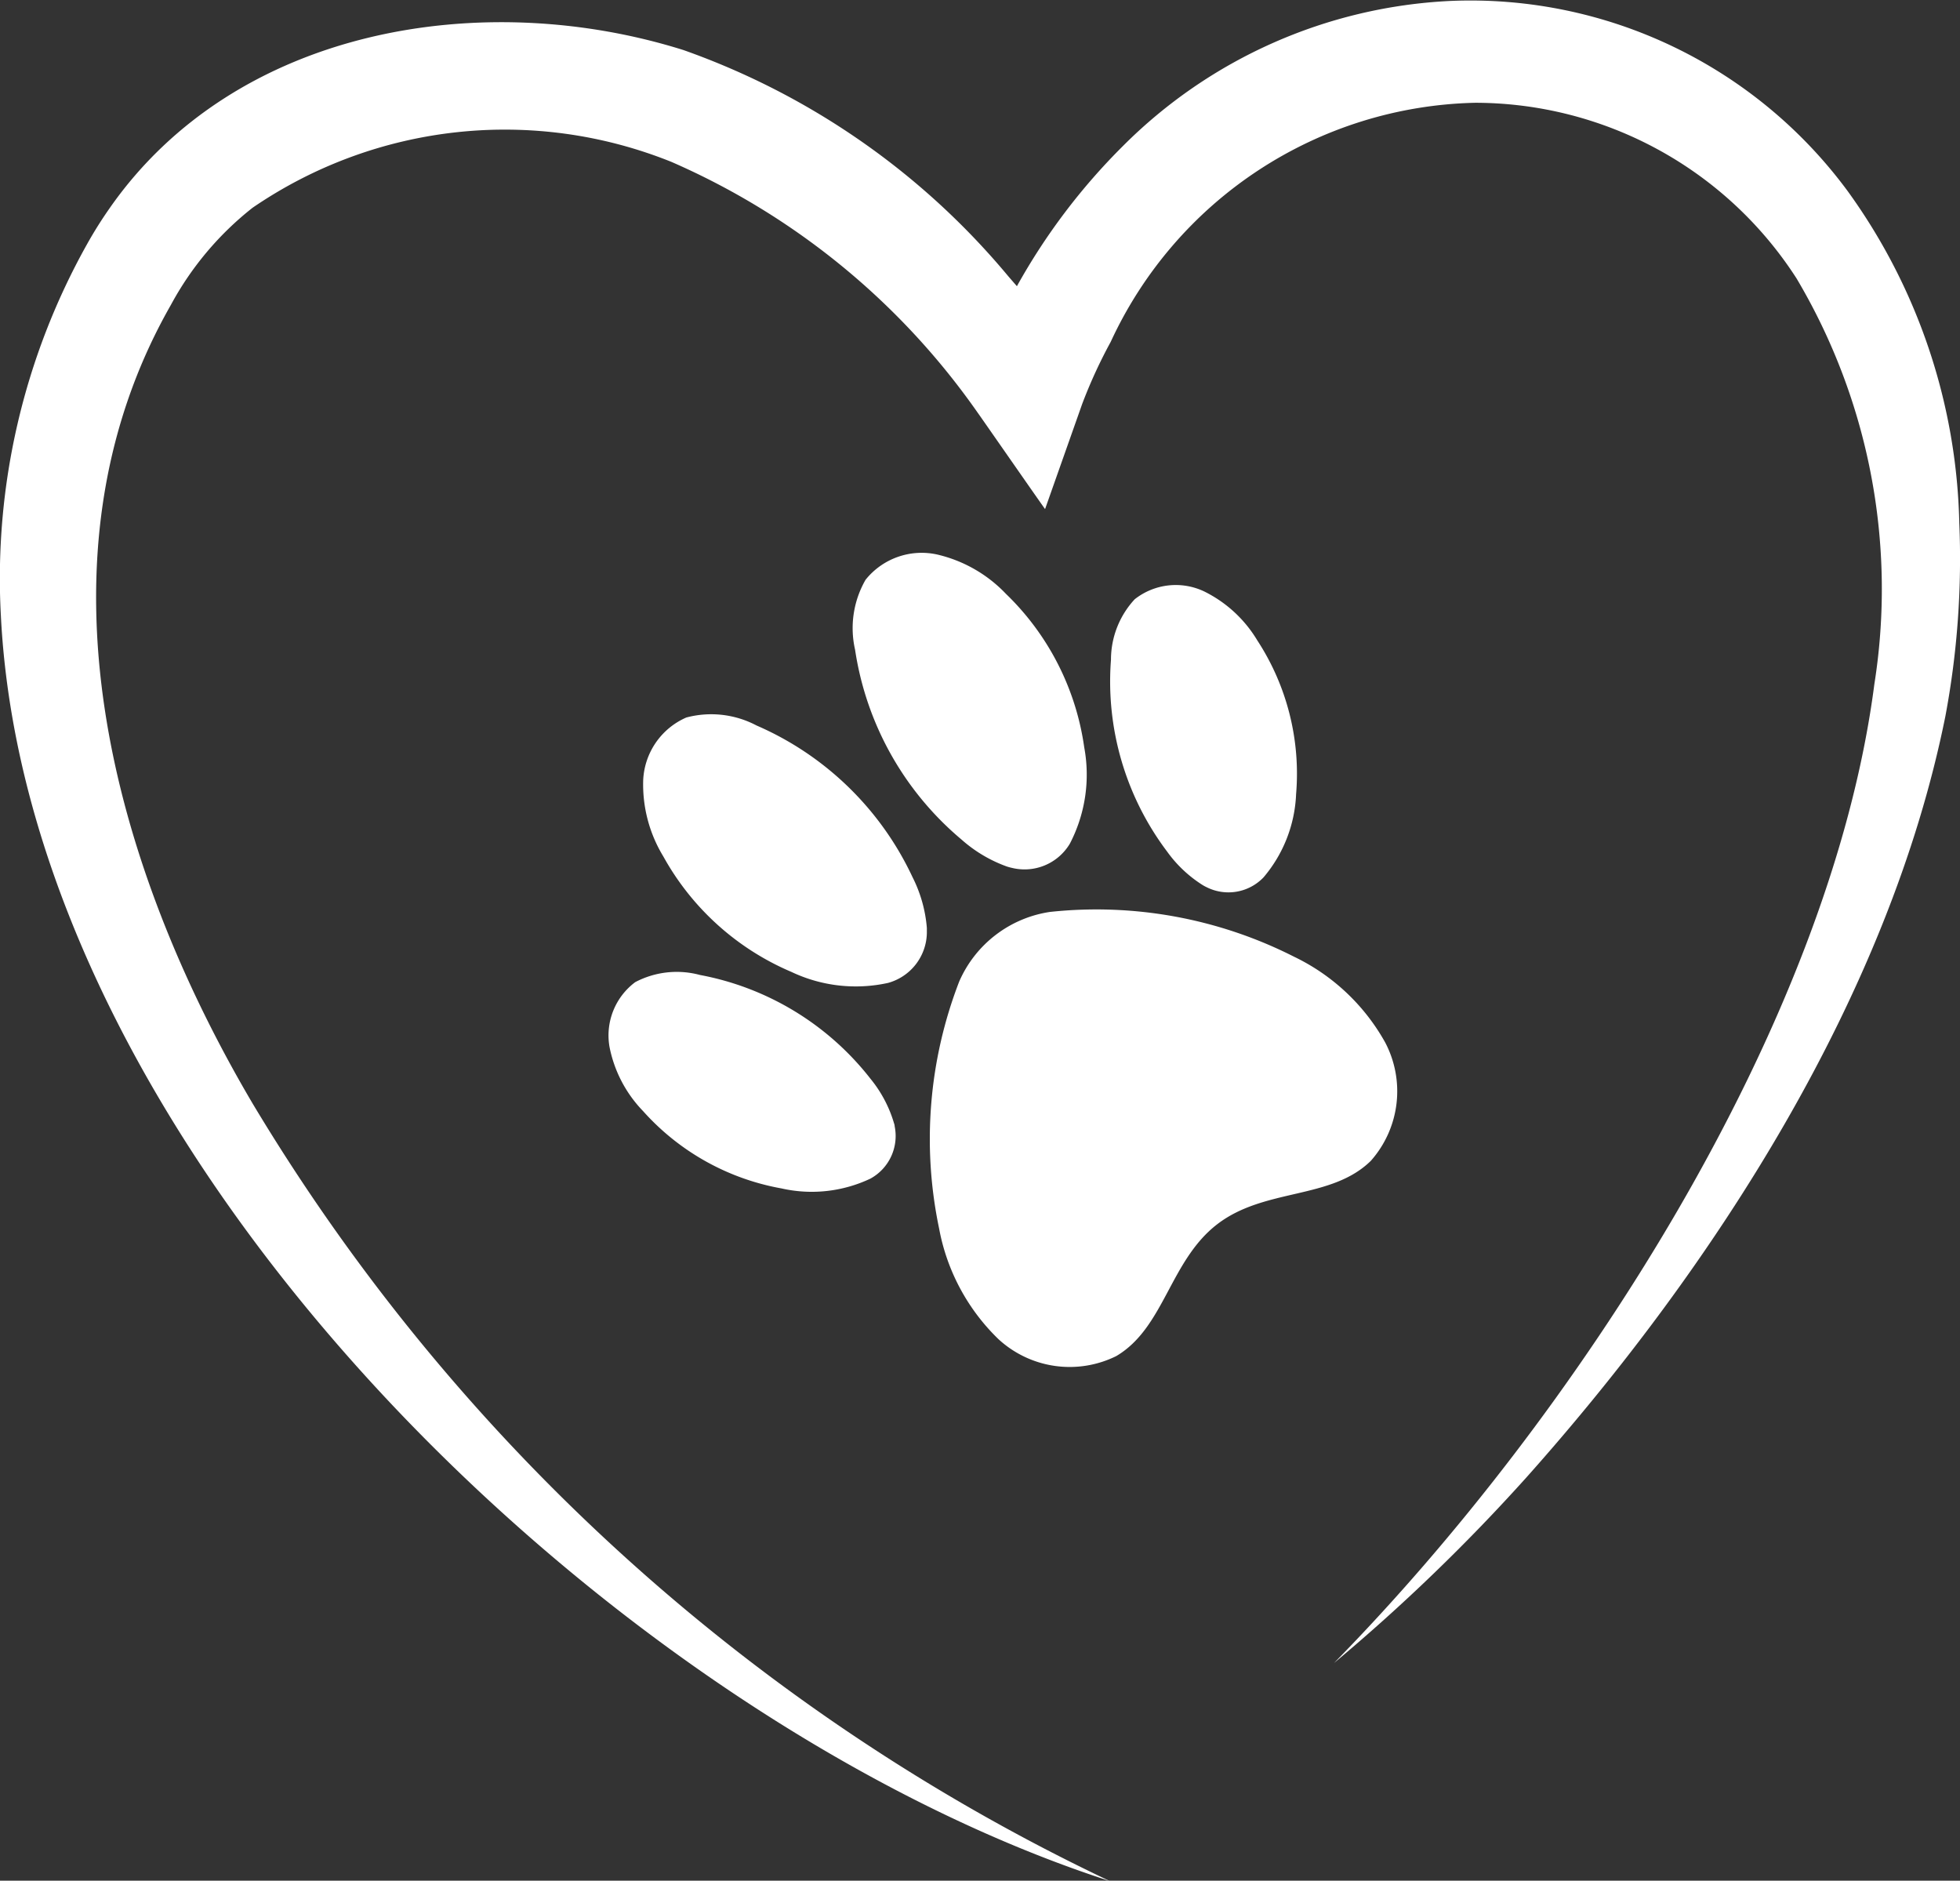 <svg xmlns="http://www.w3.org/2000/svg" width="27.273" height="26.167" viewBox="0 0 27.273 26.167">
  <rect x="0" y="0" width="27.273" height="26.167" fill="#333333" stroke="none"/>
  <g id="Group_79" data-name="Group 79" transform="translate(0)">
    <g id="Group_78" data-name="Group 78" transform="translate(8.473 7.695)">
      <path id="Path_328" data-name="Path 328" d="M1038.559,1013.734c.019.012.04.023.059.032a.676.676,0,0,0,.792-.137l0,0a1.908,1.908,0,0,0,.453-1.159,3.39,3.39,0,0,0-.54-2.138,1.776,1.776,0,0,0-.743-.683.922.922,0,0,0-.963.111,1.236,1.236,0,0,0-.33.841,3.929,3.929,0,0,0,.781,2.669A1.767,1.767,0,0,0,1038.559,1013.734Z" transform="translate(-1030.301 -1009.117)" fill="#fff"/>
      <path id="Path_329" data-name="Path 329" d="M846.924,989.661a1.936,1.936,0,0,0,.632.376c.024.008.047.014.07.019a.734.734,0,0,0,.807-.337l0,0a2.08,2.08,0,0,0,.2-1.339,3.682,3.682,0,0,0-1.09-2.137,1.921,1.921,0,0,0-.953-.546,1,1,0,0,0-1,.351,1.349,1.349,0,0,0-.146.972A4.277,4.277,0,0,0,846.924,989.661Z" transform="translate(-842.019 -985.676)" fill="#fff"/>
      <path id="Path_330" data-name="Path 330" d="M691.971,1108.819c0-.025,0-.049,0-.073a1.9,1.9,0,0,0-.2-.708,4.271,4.271,0,0,0-2.17-2.109,1.35,1.35,0,0,0-.977-.111,1,1,0,0,0-.6.87,1.925,1.925,0,0,0,.28,1.063,3.68,3.68,0,0,0,1.781,1.606,2.089,2.089,0,0,0,1.345.154h0A.735.735,0,0,0,691.971,1108.819Z" transform="translate(-687.547 -1103.53)" fill="#fff"/>
      <path id="Path_331" data-name="Path 331" d="M907.6,1252.286a6.074,6.074,0,0,0-3.394-.622,1.642,1.642,0,0,0-1.263.969,6.071,6.071,0,0,0-.279,3.438,2.863,2.863,0,0,0,.823,1.535,1.462,1.462,0,0,0,1.641.238c.67-.394.745-1.327,1.406-1.835s1.582-.337,2.137-.882a1.459,1.459,0,0,0,.2-1.646A2.874,2.874,0,0,0,907.6,1252.286Z" transform="translate(-898.069 -1246.671)" fill="#fff"/>
      <path id="Path_332" data-name="Path 332" d="M666.144,1300.541a3.925,3.925,0,0,0-2.375-1.446,1.24,1.24,0,0,0-.9.1.925.925,0,0,0-.358.9,1.776,1.776,0,0,0,.468.895,3.382,3.382,0,0,0,1.925,1.075,1.907,1.907,0,0,0,1.237-.136l0,0a.676.676,0,0,0,.338-.729c0-.021-.01-.043-.016-.065A1.758,1.758,0,0,0,666.144,1300.541Z" transform="translate(-662.503 -1293.225)" fill="#fff"/>
    </g>
    <path id="Path_338" data-name="Path 338" d="M192.608,210.517a8.177,8.177,0,0,0-1.553-4.615,6.521,6.521,0,0,0-5.526-2.646,6.9,6.9,0,0,0-4.56,2.02,8.712,8.712,0,0,0-1.474,1.949l-.118-.136a10.383,10.383,0,0,0-4.523-3.15c-2.787-.875-6.226-.319-7.983,2.2a5.747,5.747,0,0,0-.314.5,9.518,9.518,0,0,0-1.2,5.166c.375,7.55,8.54,15.38,15.43,17.61A27.776,27.776,0,0,1,168.862,218.6c-1.947-3.3-3.156-7.579-1.14-11.113a4.345,4.345,0,0,1,1.137-1.353,6.21,6.21,0,0,1,5.83-.638,10.143,10.143,0,0,1,4.256,3.483c.014.017.9,1.292.942,1.347l.5-1.416.015-.043.021-.055A6.917,6.917,0,0,1,180.8,208a5.725,5.725,0,0,1,5.074-3.327,5.324,5.324,0,0,1,4.469,2.443,8.464,8.464,0,0,1,1.083,5.648c-.619,4.777-4.183,10.218-7.518,13.617a26.045,26.045,0,0,0,2.683-2.589c2.611-2.929,5.04-6.686,5.824-10.586A11.87,11.87,0,0,0,192.608,210.517Z" transform="translate(-165.345 -203.243)" fill="#fff"/>
  </g>
</svg>
